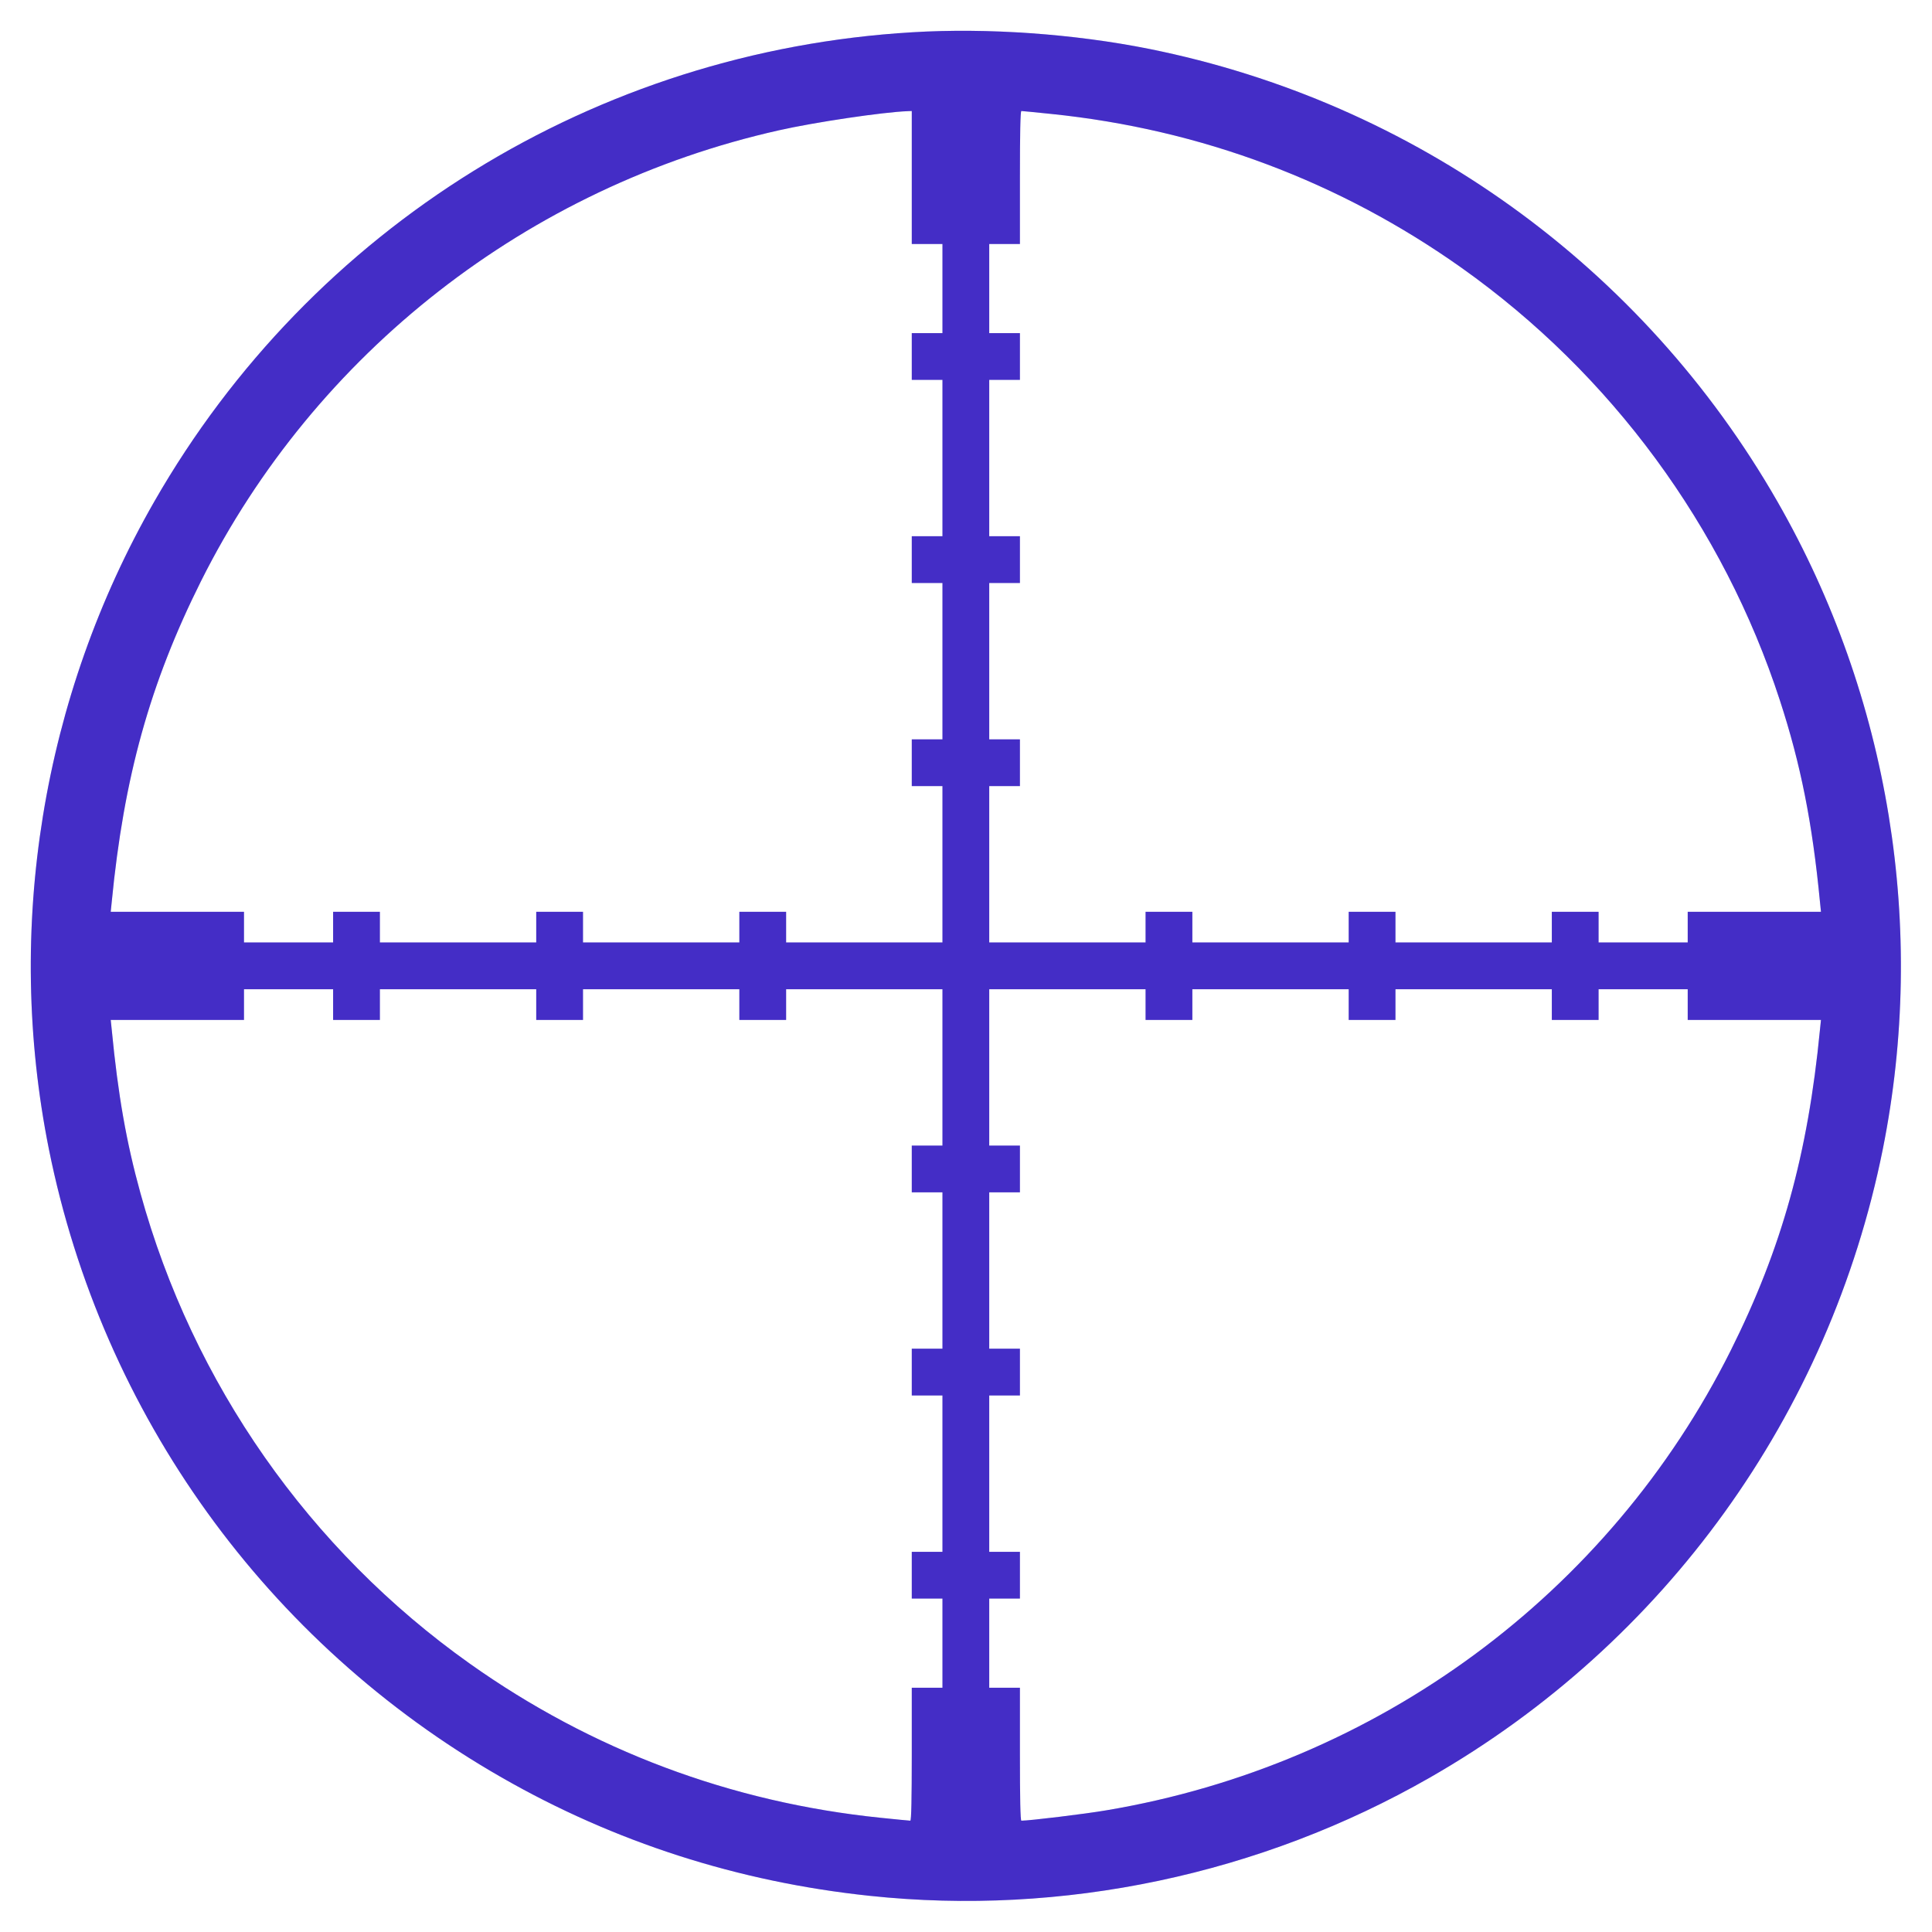 <svg width="251" height="251" viewBox="0 0 251 251" fill="none" xmlns="http://www.w3.org/2000/svg">
<g filter="url(#filter0_d_3_4)">
<path d="M118.551 0.19C77.393 2.62 40.506 25.458 20.041 61.167C5.48 86.569 0.601 116.621 6.353 145.306C13.283 179.763 34.659 209.454 65.167 226.92C79.842 235.33 95.903 240.494 112.951 242.297C138.048 244.974 163.772 239.545 185.794 226.92C216.302 209.454 237.678 179.763 244.607 145.306C250.36 116.621 245.481 86.569 230.92 61.167C213.435 30.66 183.762 9.283 149.306 2.354C139.529 0.398 128.328 -0.399 118.551 0.19ZM118.456 19.06V27.698H120.45H122.443V33.488V39.279H120.45H118.456V42.316V45.353H120.45H122.443V55.51V65.667H120.45H118.456V68.704V71.742H120.45H122.443V81.898V92.055H120.45H118.456V95.093V98.13H120.45H122.443V108.287V118.443H112.286H102.13V116.45V114.457H99.092H96.055V116.45V118.443H85.898H75.741V116.45V114.457H72.704H69.666V116.45V118.443H59.51H49.353V116.45V114.457H46.316H43.278V116.45V118.443H37.488H31.698V116.45V114.457H23.041H14.384L14.517 113.166C16.092 96.972 19.472 84.803 26.097 71.533C40.962 41.822 68.622 20.237 101.199 12.928C105.813 11.884 114.735 10.555 117.944 10.441L118.456 10.422V19.06ZM136.567 10.802C156.007 12.795 174.099 19.592 189.932 30.83C209.315 44.594 223.895 64.414 231.242 87.005C233.938 95.263 235.457 102.895 236.444 113.166L236.577 114.457H227.92H219.263V116.45V118.443H213.473H207.683V116.45V114.457H204.645H201.608V116.45V118.443H191.451H181.294V116.45V114.457H178.257H175.219V116.45V118.443H165.063H154.906V116.45V114.457H151.869H148.831V116.45V118.443H138.675H128.518V108.287V98.13H130.511H132.505V95.093V92.055H130.511H128.518V81.898V71.742H130.511H132.505V68.704V65.667H130.511H128.518V55.51V45.353H130.511H132.505V42.316V39.279H130.511H128.518V33.488V27.698H130.511H132.505V19.06C132.505 13.308 132.562 10.422 132.694 10.422C132.808 10.422 134.536 10.593 136.567 10.802ZM43.278 126.512V128.505H46.316H49.353V126.512V124.518H59.51H69.666V126.512V128.505H72.704H75.741V126.512V124.518H85.898H96.055V126.512V128.505H99.092H102.13V126.512V124.518H112.286H122.443V134.675V144.832H120.45H118.456V147.869V150.907H120.45H122.443V161.063V171.22H120.45H118.456V174.257V177.295H120.45H122.443V187.452V197.608H120.45H118.456V200.646V203.683H120.45H122.443V209.473V215.264H120.45H118.456V223.902C118.456 229.654 118.399 232.539 118.266 232.539C118.152 232.539 116.425 232.369 114.394 232.16C94.954 230.166 76.861 223.37 61.028 212.131C40.165 197.323 25.053 175.719 18.238 150.983C16.415 144.395 15.333 138.244 14.517 129.777L14.384 128.505H23.041H31.698V126.512V124.518H37.488H43.278V126.512ZM148.831 126.512V128.505H151.869H154.906V126.512V124.518H165.063H175.219V126.512V128.505H178.257H181.294V126.512V124.518H191.451H201.608V126.512V128.505H204.645H207.683V126.512V124.518H213.473H219.263V126.512V128.505H227.92H236.577L236.444 129.777C234.868 145.99 231.489 158.159 224.864 171.429C209.031 203.095 178.902 225.287 143.724 231.192C140.972 231.666 133.739 232.539 132.694 232.539C132.562 232.539 132.505 229.654 132.505 223.902V215.264H130.511H128.518V209.473V203.683H130.511H132.505V200.646V197.608H130.511H128.518V187.452V177.295H130.511H132.505V174.257V171.22H130.511H128.518V161.063V150.907H130.511H132.505V147.869V144.832H130.511H128.518V134.675V124.518H138.675H148.831V126.512Z" fill="#2A32C5"/>
<path d="M118.551 0.19C77.393 2.62 40.506 25.458 20.041 61.167C5.48 86.569 0.601 116.621 6.353 145.306C13.283 179.763 34.659 209.454 65.167 226.92C79.842 235.33 95.903 240.494 112.951 242.297C138.048 244.974 163.772 239.545 185.794 226.92C216.302 209.454 237.678 179.763 244.607 145.306C250.36 116.621 245.481 86.569 230.92 61.167C213.435 30.66 183.762 9.283 149.306 2.354C139.529 0.398 128.328 -0.399 118.551 0.19ZM118.456 19.06V27.698H120.45H122.443V33.488V39.279H120.45H118.456V42.316V45.353H120.45H122.443V55.51V65.667H120.45H118.456V68.704V71.742H120.45H122.443V81.898V92.055H120.45H118.456V95.093V98.13H120.45H122.443V108.287V118.443H112.286H102.13V116.45V114.457H99.092H96.055V116.45V118.443H85.898H75.741V116.45V114.457H72.704H69.666V116.45V118.443H59.51H49.353V116.45V114.457H46.316H43.278V116.45V118.443H37.488H31.698V116.45V114.457H23.041H14.384L14.517 113.166C16.092 96.972 19.472 84.803 26.097 71.533C40.962 41.822 68.622 20.237 101.199 12.928C105.813 11.884 114.735 10.555 117.944 10.441L118.456 10.422V19.06ZM136.567 10.802C156.007 12.795 174.099 19.592 189.932 30.83C209.315 44.594 223.895 64.414 231.242 87.005C233.938 95.263 235.457 102.895 236.444 113.166L236.577 114.457H227.92H219.263V116.45V118.443H213.473H207.683V116.45V114.457H204.645H201.608V116.45V118.443H191.451H181.294V116.45V114.457H178.257H175.219V116.45V118.443H165.063H154.906V116.45V114.457H151.869H148.831V116.45V118.443H138.675H128.518V108.287V98.13H130.511H132.505V95.093V92.055H130.511H128.518V81.898V71.742H130.511H132.505V68.704V65.667H130.511H128.518V55.51V45.353H130.511H132.505V42.316V39.279H130.511H128.518V33.488V27.698H130.511H132.505V19.06C132.505 13.308 132.562 10.422 132.694 10.422C132.808 10.422 134.536 10.593 136.567 10.802ZM43.278 126.512V128.505H46.316H49.353V126.512V124.518H59.51H69.666V126.512V128.505H72.704H75.741V126.512V124.518H85.898H96.055V126.512V128.505H99.092H102.13V126.512V124.518H112.286H122.443V134.675V144.832H120.45H118.456V147.869V150.907H120.45H122.443V161.063V171.22H120.45H118.456V174.257V177.295H120.45H122.443V187.452V197.608H120.45H118.456V200.646V203.683H120.45H122.443V209.473V215.264H120.45H118.456V223.902C118.456 229.654 118.399 232.539 118.266 232.539C118.152 232.539 116.425 232.369 114.394 232.16C94.954 230.166 76.861 223.37 61.028 212.131C40.165 197.323 25.053 175.719 18.238 150.983C16.415 144.395 15.333 138.244 14.517 129.777L14.384 128.505H23.041H31.698V126.512V124.518H37.488H43.278V126.512ZM148.831 126.512V128.505H151.869H154.906V126.512V124.518H165.063H175.219V126.512V128.505H178.257H181.294V126.512V124.518H191.451H201.608V126.512V128.505H204.645H207.683V126.512V124.518H213.473H219.263V126.512V128.505H227.92H236.577L236.444 129.777C234.868 145.99 231.489 158.159 224.864 171.429C209.031 203.095 178.902 225.287 143.724 231.192C140.972 231.666 133.739 232.539 132.694 232.539C132.562 232.539 132.505 229.654 132.505 223.902V215.264H130.511H128.518V209.473V203.683H130.511H132.505V200.646V197.608H130.511H128.518V187.452V177.295H130.511H132.505V174.257V171.22H130.511H128.518V161.063V150.907H130.511H132.505V147.869V144.832H130.511H128.518V134.675V124.518H138.675H148.831V126.512Z" fill="#AA1CCC" fill-opacity="0.2"/>
</g>
<defs>
<filter id="filter0_d_3_4" x="0" y="0" width="250.961" height="250.964" filterUnits="userSpaceOnUse" color-interpolation-filters="sRGB">
<feFlood flood-opacity="0" result="BackgroundImageFix"/>
<feColorMatrix in="SourceAlpha" type="matrix" values="0 0 0 0 0 0 0 0 0 0 0 0 0 0 0 0 0 0 127 0" result="hardAlpha"/>
<feOffset dy="4"/>
<feGaussianBlur stdDeviation="2"/>
<feComposite in2="hardAlpha" operator="out"/>
<feColorMatrix type="matrix" values="0 0 0 0 1 0 0 0 0 0.042 0 0 0 0 0.297 0 0 0 0.3 0"/>
<feBlend mode="normal" in2="BackgroundImageFix" result="effect1_dropShadow_3_4"/>
<feBlend mode="normal" in="SourceGraphic" in2="effect1_dropShadow_3_4" result="shape"/>
</filter>
</defs>
</svg>
